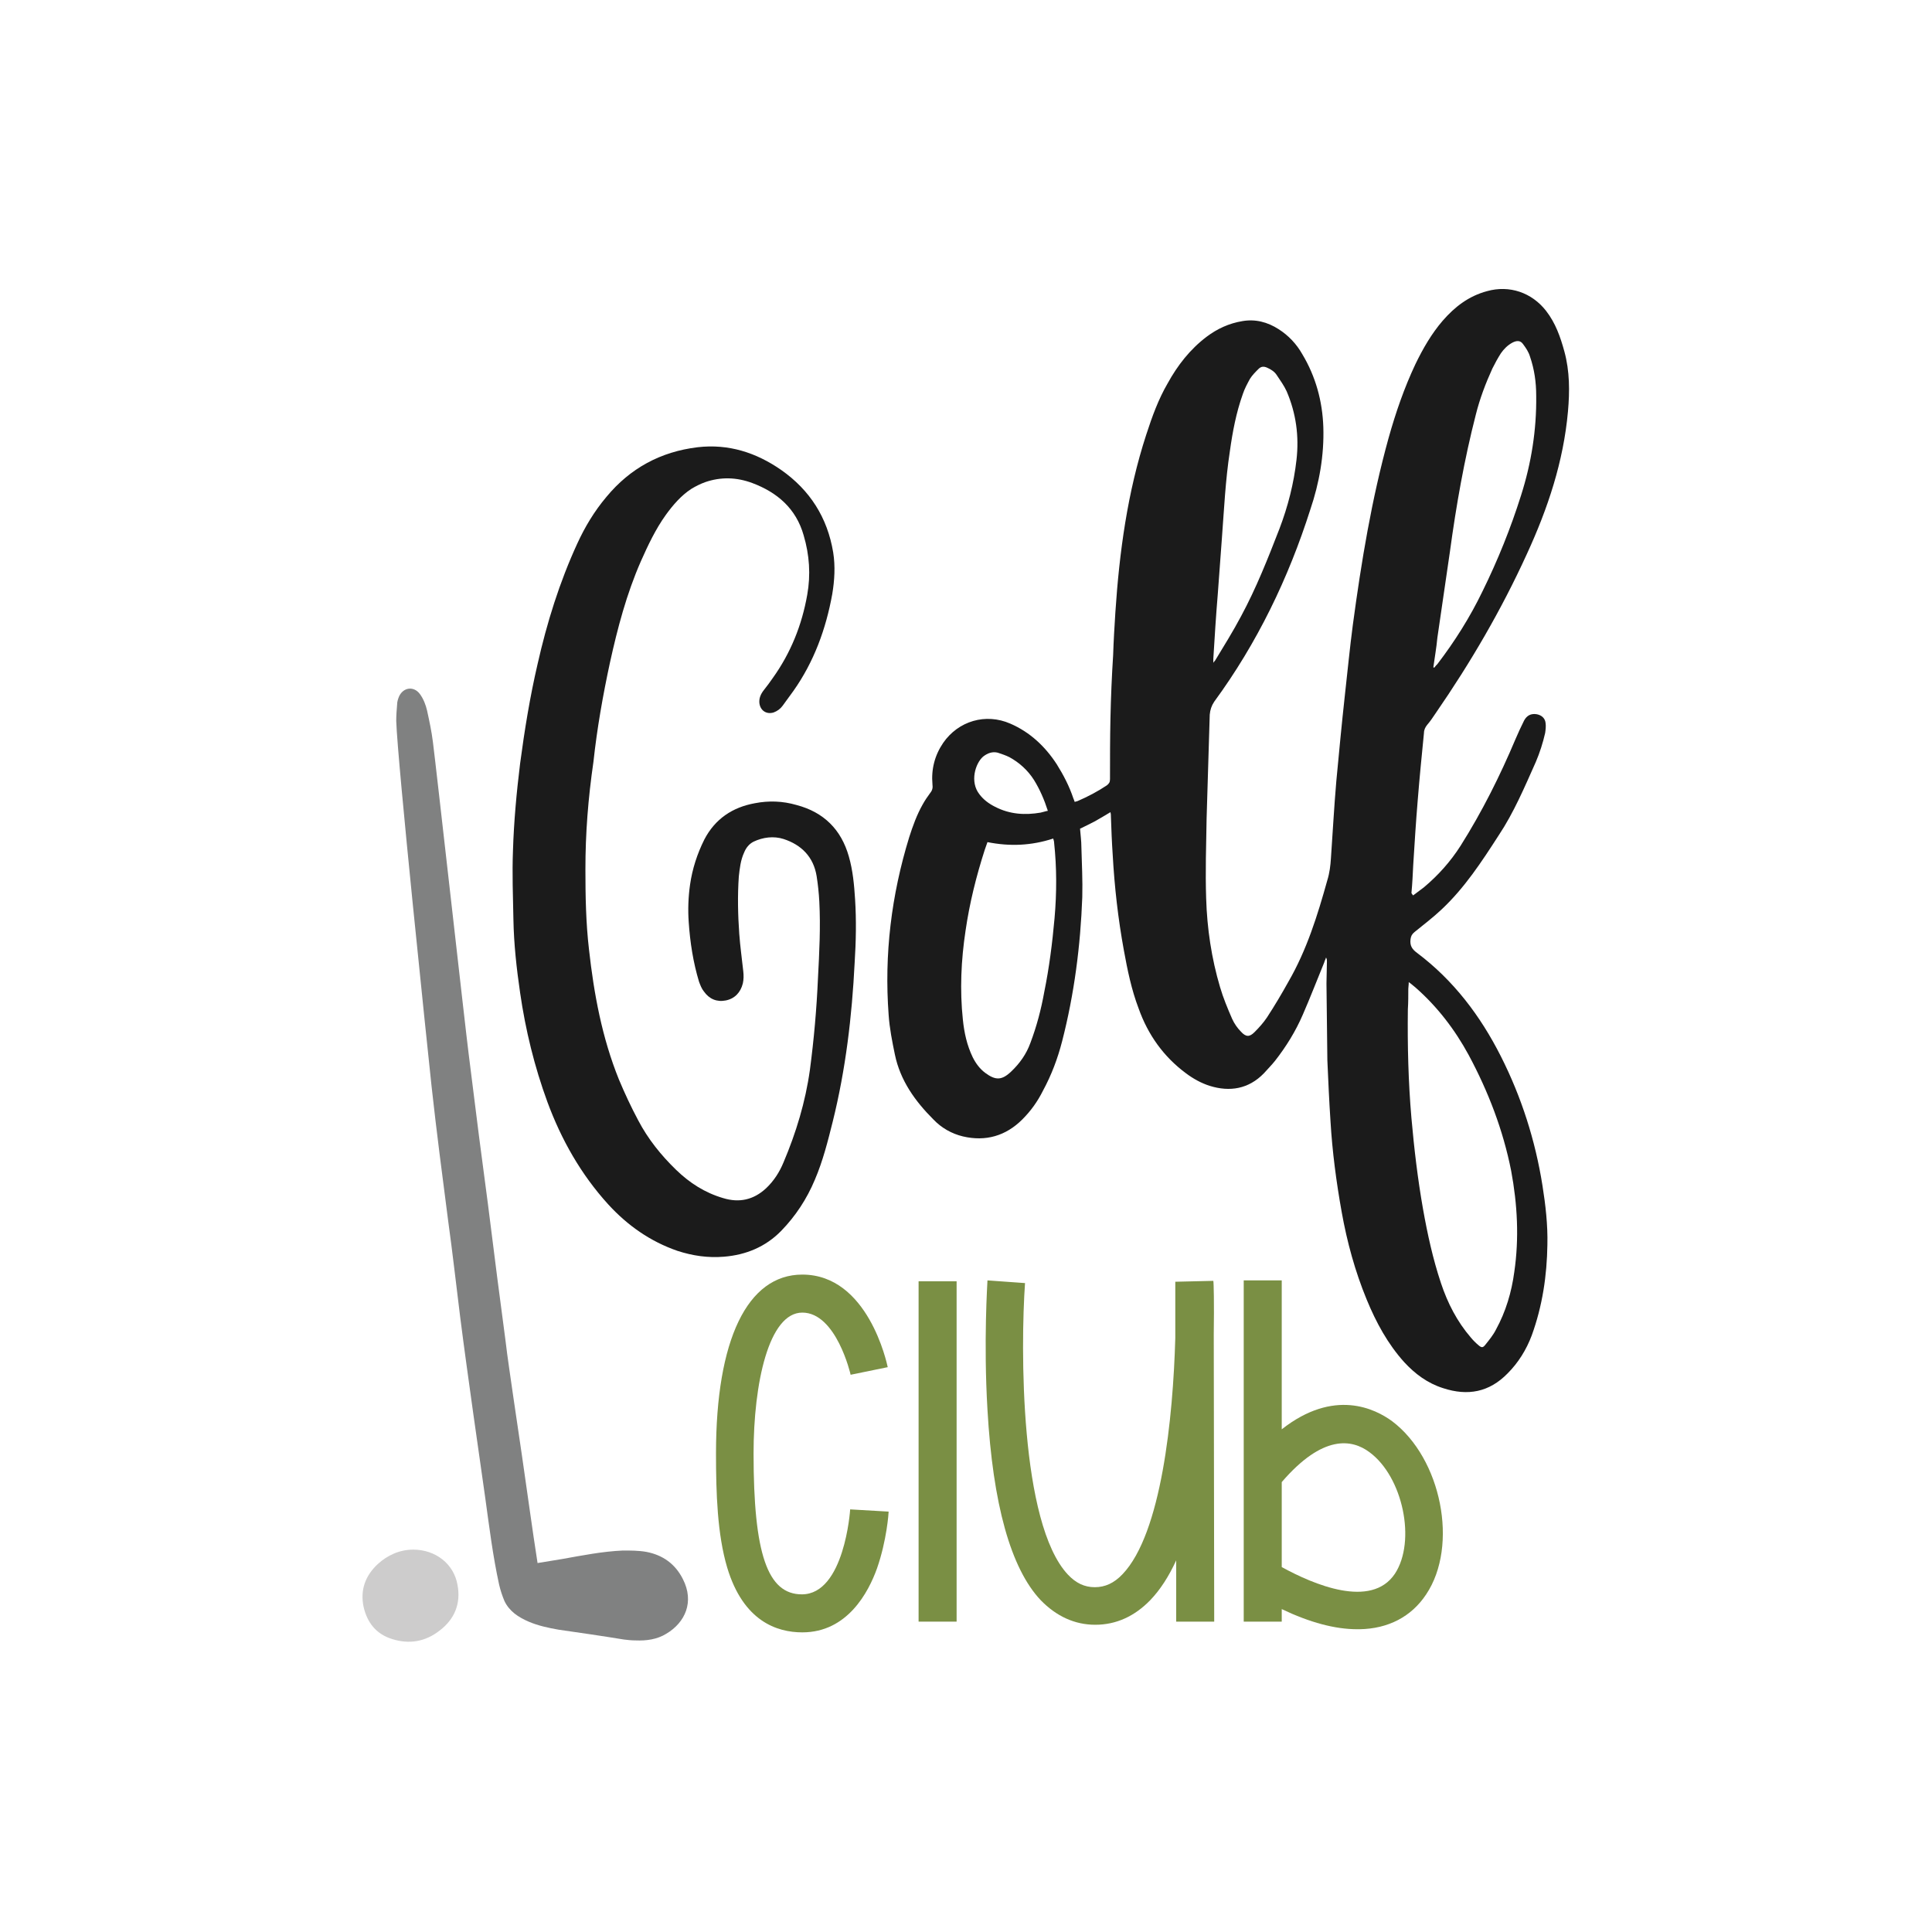 <?xml version="1.0" encoding="utf-8"?>
<!-- Generator: Adobe Illustrator 21.1.0, SVG Export Plug-In . SVG Version: 6.00 Build 0)  -->
<svg version="1.1" id="Calque_1" xmlns="http://www.w3.org/2000/svg" xmlns:xlink="http://www.w3.org/1999/xlink" x="0px" y="0px"
	 viewBox="0 0 432 432" style="enable-background:new 0 0 432 432;" xml:space="preserve">
<style type="text/css">
	.st0{fill:#1B1B1B;}
	.st1{fill:#746458;}
	.st2{fill:#C1944E;}
	.st3{fill-rule:evenodd;clip-rule:evenodd;fill:#C1944E;}
	.st4{fill:#020203;}
	.st5{fill:#92AA3C;}
	.st6{fill:#A67D52;}
	.st7{fill:#C69C6C;}
	.st8{fill:#E7E6E6;}
	.st9{fill:#B83A44;}
	.st10{fill:#78716A;}
	.st11{fill:#343434;}
	.st12{fill:#AC2F39;}
	.st13{fill:#B4B4B4;}
	.st14{fill:#BA9BC9;}
	.st15{fill:#CA9685;}
	.st16{fill:#99A5AF;}
	.st17{fill:#6B897C;}
	.st18{fill:#718AA5;}
	.st19{fill:#B28E81;}
	.st20{fill:#808181;}
	.st21{fill:#AD8963;}
	.st22{fill:#CDCCCC;}
	.st23{fill:#CC9485;}
	.st24{fill:#A192B1;}
	.st25{fill:#758971;}
	.st26{fill:#97A8B2;}
	.st27{fill:#5B6876;}
	.st28{fill:#7A8F44;}
	.st29{fill:#30354C;}
	.st30{fill:#6D798D;}
	.st31{fill:#946277;}
	.st32{fill:#4E4D4D;}
	.st33{fill:#D59985;}
	.st34{fill:#975B5D;}
	.st35{fill:#566567;}
	.st36{fill:#BBCC53;}
	.st37{fill:#A9807A;}
	.st38{fill:#676767;}
	.st39{fill:#BF8B7B;}
	.st40{fill:#743F2F;}
	.st41{fill:#C29347;}
	.st42{fill-rule:evenodd;clip-rule:evenodd;fill:#C29347;}
	.st43{fill:#BF924C;}
	.st44{fill:#D39A46;}
	.st45{fill:#476FA1;}
	.st46{fill:#BF694C;}
	.st47{fill:#934735;}
	.st48{fill:#F39A94;}
	.st49{fill:#F7BDB9;}
	.st50{fill:#2B2525;}
	.st51{fill:#DAB0B3;}
	.st52{fill:#8E6568;}
	.st53{fill:#BD684F;}
	.st54{fill:#EAAA63;}
	.st55{fill:#6D8FB0;}
	.st56{fill:#E99C4F;}
	.st57{fill:#EB8563;}
	.st58{fill:#F39149;}
	.st59{fill:#B56955;}
	.st60{fill:#B73736;}
	.st61{fill:#D8AD74;}
	.st62{fill:#C07A41;}
	.st63{fill:#F9B03D;}
	.st64{fill:#C1292E;}
	.st65{fill:#A8A1CF;}
	.st66{fill:#F8C6CC;}
	.st67{fill:#AE748E;}
	.st68{fill:#738998;}
	.st69{fill:#5B856E;}
	.st70{fill:#32353E;}
	.st71{fill:#537791;}
	.st72{fill:#3C3C3A;}
	.st73{fill:#823231;}
	.st74{fill:#C19446;}
	.st75{fill:#CDA372;}
	.st76{fill:#C26647;}
	.st77{fill:#B16F59;}
	.st78{fill:#823D26;}
	.st79{fill:#C7AA72;}
	.st80{fill:#A46B75;}
	.st81{fill:#688698;}
	.st82{fill:#C1949E;}
	.st83{fill:#7CA991;}
	.st84{fill:#758F5E;}
	.st85{fill:#908E60;}
	.st86{fill:#4C4B3D;}
	.st87{fill:#4E5E6E;}
	.st88{fill:#C1BD99;}
	.st89{fill:#DEE3B1;}
	.st90{fill:#ADA6AD;}
	.st91{fill:#90535D;}
	.st92{fill:#59493C;}
	.st93{fill:#009245;}
	.st94{fill:#3B8E5F;}
	.st95{fill:#82A0B3;}
	.st96{fill:#974B4B;}
	.st97{fill:#FFFFFF;}
	.st98{fill:#D7A564;}
	.st99{fill:#C78859;}
	.st100{fill:#76ABBC;}
	.st101{fill:#58A2B3;}
	.st102{fill:#797AA5;}
	.st103{fill:#B38F6E;}
	.st104{fill:#739AA8;}
	.st105{fill:#CD9C8C;}
</style>
<g>
	<g>
		<path class="st20" d="M152.7,353.1c-1.7-3.4-4.5-5.4-8.2-6.1c-1.7-0.3-3.5-0.3-5.2-0.3c-4.6,0.2-9.1,1.1-13.6,1.9
			c-1.8,0.3-3.6,0.6-5.5,0.9c-0.6-4-1.2-7.8-1.7-11.5c-0.6-4.2-1.2-8.4-1.8-12.6c-0.6-4.3-1.3-8.6-1.9-12.9c-0.6-4.3-1.3-8.7-1.8-13
			c-0.6-4.6-1.2-9.1-1.8-13.7c-0.7-5.5-1.4-11.1-2.1-16.6c-0.7-5.1-1.3-10.1-2-15.2c-0.8-6.1-1.5-12.2-2.3-18.3
			c-0.7-5.4-7.3-64.4-8-69.8c-0.3-2.4-0.8-4.7-1.3-7c-0.3-1.3-0.8-2.6-1.6-3.7c-1.4-1.9-3.8-1.5-4.7,0.6c-0.2,0.5-0.4,1.1-0.4,1.7
			c-0.1,1.2-0.2,2.4-0.2,3.7c0.3,9.4,6.9,72.3,7.9,81.7c1.1,10,2.4,20,3.7,30c1,7.2,1.8,14.4,2.7,21.6c0.9,7.1,1.9,14.2,2.9,21.4
			c0.9,6.3,1.8,12.7,2.7,19c0.9,6.5,1.7,13,3.1,19.4c0.3,1.3,0.7,2.5,1.2,3.7c1.1,2.3,3.1,3.6,5.4,4.6c2.1,0.9,4.4,1.4,6.7,1.8
			c4.9,0.7,9.7,1.4,14.6,2.2c0.8,0.1,1.7,0.2,2.6,0.2c2.4,0.1,4.8-0.2,6.9-1.5C153.2,362.8,155.3,358.2,152.7,353.1z"/>
		<path class="st22" d="M92.4,346.5c5,0,9.1,3.2,9.9,7.9c0.8,4.2-0.7,7.7-4,10.2c-3.2,2.5-6.8,3.1-10.6,1.9
			c-3.6-1.1-5.6-3.7-6.4-7.2c-0.8-3.8,0.4-7,3.2-9.6C86.6,347.8,89.3,346.5,92.4,346.5z"/>
	</g>
	<g>
		<g>
			<path class="st0" d="M316,200.2c0.8-0.6,1.6-1.2,2.4-1.8c3.2-2.7,5.9-5.7,8.2-9.3c4.8-7.6,8.8-15.6,12.3-23.9
				c0.6-1.4,1.2-2.7,1.9-4.1c0.6-1.1,1.5-1.6,2.8-1.4c1.1,0.2,1.9,0.9,2,2c0.1,0.7,0,1.5-0.1,2.2c-0.5,2.2-1.2,4.4-2.1,6.5
				c-2.5,5.6-4.9,11.3-8.3,16.4c-3.8,5.9-7.6,11.7-12.7,16.5c-1.9,1.8-4,3.4-6.1,5.1c-0.6,0.5-0.8,0.9-0.9,1.6
				c-0.2,1.5,0.4,2.3,1.5,3.1c8.1,6.1,14.1,14,18.7,23.1c4.6,9.1,7.7,18.8,9.3,28.9c0.7,4.4,1.2,8.8,1.1,13.2
				c-0.1,6.9-1.1,13.7-3.5,20.3c-1.2,3.2-3,6.1-5.4,8.5c-4.1,4.2-8.9,5.1-14.4,3.3c-3.5-1.1-6.3-3.2-8.7-5.8
				c-3.7-4.1-6.3-8.9-8.4-14c-2.6-6.3-4.4-12.9-5.6-19.6c-1.2-6.7-2.1-13.5-2.5-20.3c-0.3-4.5-0.5-9.1-0.7-13.6
				c-0.1-5.7-0.1-11.5-0.2-17.2c0-1.6,0.1-3.3,0.1-4.9c0-0.3,0-0.6-0.2-0.9c-0.1,0.4-0.3,0.7-0.4,1.1c-1.6,3.9-3.1,7.8-4.8,11.7
				c-1.6,3.7-3.7,7.1-6.2,10.3c-0.8,1-1.7,1.9-2.5,2.8c-3.4,3.5-7.6,4.2-12.1,2.8c-1.9-0.6-3.7-1.6-5.3-2.8
				c-5-3.7-8.5-8.6-10.6-14.5c-1.6-4.2-2.5-8.6-3.3-13c-1.3-7.1-2.1-14.2-2.5-21.4c-0.2-2.9-0.3-5.7-0.4-8.6c0-0.3,0-0.5-0.1-0.9
				c-1.2,0.7-2.3,1.4-3.4,2c-1.1,0.6-2.2,1.1-3.4,1.7c0.1,1.4,0.3,2.7,0.3,4.1c0.1,3.7,0.3,7.5,0.2,11.2
				c-0.4,10.9-1.8,21.7-4.5,32.2c-1,3.9-2.4,7.6-4.3,11.1c-1.2,2.4-2.7,4.5-4.6,6.4c-3.7,3.7-8.2,5-13.3,3.8
				c-2.5-0.6-4.8-1.9-6.6-3.8c-4.1-4.1-7.4-8.7-8.6-14.5c-0.6-2.9-1.2-5.9-1.4-8.9c-1-13.5,0.6-26.7,4.6-39.7c0.8-2.5,1.7-5,3-7.3
				c0.5-0.9,1.1-1.8,1.7-2.6c0.5-0.6,0.6-1.2,0.5-1.9c-0.3-3.4,0.5-6.5,2.4-9.3c3.4-4.9,9.5-6.7,15-4.3c4.4,1.9,7.8,5.1,10.4,9.1
				c1.5,2.4,2.8,4.9,3.7,7.6c0.1,0.2,0.2,0.5,0.3,0.8c0.3-0.1,0.5-0.1,0.7-0.2c2.3-1,4.4-2.1,6.5-3.5c0.5-0.4,0.7-0.7,0.7-1.4
				c0-4.5,0-9.1,0.1-13.6c0.1-4.7,0.3-9.4,0.6-14.1c0.1-3.2,0.3-6.4,0.5-9.6c0.9-13.5,2.7-26.8,6.9-39.7c1.3-4,2.7-7.9,4.8-11.5
				c2.2-4,5-7.6,8.7-10.4c2.4-1.8,5-3,8-3.5c2.9-0.5,5.6,0.2,8.1,1.8c2.2,1.4,4,3.3,5.3,5.6c3,5,4.5,10.5,4.7,16.3
				c0.2,6.3-0.9,12.5-2.9,18.4c-4.9,15.4-11.9,29.9-21.5,43c-0.6,0.9-0.9,1.8-1,2.9c-0.2,7.7-0.5,15.5-0.7,23.2
				c-0.1,6-0.3,11.9-0.1,17.9c0.2,6.7,1.2,13.4,3.1,19.8c0.7,2.4,1.7,4.8,2.7,7.1c0.5,1.1,1.2,2.1,2,2.9c1.1,1.2,1.9,1.2,3,0.1
				c1-1,2-2.1,2.8-3.3c1.7-2.6,3.3-5.3,4.8-8c4.1-7.1,6.5-14.8,8.7-22.7c0.5-1.6,0.7-3.3,0.8-4.9c0.4-5.7,0.7-11.4,1.2-17.2
				c0.6-6.4,1.2-12.7,1.9-19.1c0.6-5.3,1.1-10.6,1.8-15.9c1.9-14.1,4.2-28.1,8-41.8c1.6-5.7,3.5-11.2,6-16.5
				c1.7-3.5,3.6-6.8,6.1-9.7c2.7-3.1,5.8-5.5,9.9-6.6c5-1.4,10,0.3,13.2,4.4c2.1,2.7,3.2,5.8,4.1,9.1c1.2,4.4,1.2,8.9,0.8,13.4
				c-1,11.2-4.5,21.7-9.2,31.9c-5.7,12.5-12.6,24.3-20.4,35.6c-0.6,0.9-1.2,1.8-1.9,2.6c-0.4,0.5-0.7,1.1-0.7,1.8
				c-0.5,5-1,10.1-1.4,15.1c-0.4,4.8-0.7,9.6-1,14.4c-0.1,2.1-0.2,4.2-0.4,6.3C315.9,200.1,315.9,200.2,316,200.2z M315,219.6
				c0,0.7-0.1,1.1-0.1,1.5c0,1.5,0,3.1-0.1,4.6c-0.1,8.1,0.1,16.2,0.8,24.3c0.6,6.8,1.4,13.6,2.6,20.4c1,5.6,2.2,11.1,4,16.5
				c1.5,4.5,3.6,8.6,6.7,12.2c0.5,0.6,1.1,1.2,1.7,1.7c0.7,0.6,1,0.6,1.6-0.2c0.8-1,1.7-2.1,2.3-3.3c2.2-4,3.5-8.4,4.1-12.9
				c1.1-7.5,0.7-15.1-0.7-22.6c-1.8-9.1-5.1-17.7-9.5-25.9c-3.1-5.7-7-10.8-11.9-15.1C316.1,220.5,315.7,220.1,315,219.6z
				 M220.8,188.3c-0.2,0.6-0.4,1.1-0.6,1.7c-1.9,5.9-3.4,11.9-4.3,18.1c-1,6.6-1.3,13.3-0.6,19.9c0.3,2.9,0.9,5.7,2.2,8.4
				c0.7,1.4,1.6,2.6,2.8,3.5c2.3,1.7,3.7,1.7,5.8-0.3c1.9-1.8,3.4-3.9,4.3-6.4c1.4-3.7,2.4-7.5,3.1-11.4c1.1-5.4,1.8-10.9,2.3-16.5
				c0.5-5.7,0.5-11.3-0.1-16.9c0-0.3-0.1-0.5-0.2-0.9C230.6,189.1,225.8,189.3,220.8,188.3z M320.5,149.2c0.1,0,0.1,0.1,0.2,0.1
				c0.2-0.3,0.5-0.6,0.7-0.8c3.9-5.1,7.3-10.5,10.1-16.3c3.4-6.9,6.3-14.1,8.6-21.4c2.3-7.2,3.5-14.7,3.4-22.3c0-3-0.4-5.9-1.4-8.8
				c-0.3-1-0.9-1.9-1.5-2.7c-0.6-0.9-1.4-0.9-2.4-0.4c-1.1,0.6-1.9,1.4-2.6,2.4c-0.7,1.1-1.3,2.2-1.9,3.4c-1.5,3.3-2.8,6.7-3.7,10.3
				c-2.6,10.1-4.4,20.4-5.8,30.7c-0.9,6.4-1.9,12.8-2.8,19.2C321.2,144.8,320.8,147,320.5,149.2z M271.3,148.2
				c0.2-0.3,0.3-0.4,0.4-0.5c2-3.3,4-6.5,5.8-9.9c3.4-6.3,6-12.9,8.6-19.6c1.9-5,3.2-10.1,3.8-15.4c0.6-5.3-0.1-10.4-2.2-15.3
				c-0.6-1.3-1.4-2.4-2.2-3.6c-0.5-0.8-1.3-1.3-2.2-1.7c-0.7-0.3-1.3-0.3-1.9,0.3c-0.7,0.7-1.4,1.4-1.9,2.2
				c-0.6,1.1-1.2,2.2-1.6,3.4c-1.5,4.2-2.3,8.5-2.9,12.8c-1,6.5-1.3,13.1-1.8,19.7c-0.3,4.1-0.6,8.2-0.9,12.2
				c-0.4,4.8-0.7,9.6-1,14.5C271.3,147.5,271.3,147.7,271.3,148.2z M234.3,181.3c-0.8-2.5-1.8-4.8-3.1-6.9c-1.4-2.2-3.3-3.9-5.5-5.1
				c-0.8-0.4-1.7-0.7-2.6-1c-1.2-0.3-2.3,0.1-3.3,0.9c-1.7,1.5-3,5.6-0.8,8.4c0.9,1.2,2.1,2.1,3.5,2.8c3.3,1.7,6.7,1.9,10.2,1.3
				C233.2,181.6,233.7,181.4,234.3,181.3z"/>
			<path class="st0" d="M130.9,194.4c0,5.8,0.1,11.9,0.8,17.9c1.1,9.9,2.9,19.7,6.7,29.1c1.3,3.1,2.7,6.1,4.3,9.1
				c2.2,4.2,5.1,7.8,8.5,11.1c3,2.9,6.4,5.1,10.5,6.3c3.6,1.1,6.8,0.4,9.6-2.2c1.7-1.6,3-3.6,3.9-5.8c2.8-6.6,4.9-13.5,5.9-20.7
				c0.9-6.8,1.5-13.6,1.8-20.5c0.3-5.7,0.6-11.4,0.3-17.1c-0.1-1.9-0.3-3.8-0.6-5.7c-0.7-4.3-3.4-7-7.4-8.3
				c-2.2-0.7-4.6-0.4-6.7,0.6c-1,0.5-1.7,1.4-2.1,2.4c-0.8,1.7-1,3.6-1.2,5.4c-0.3,4.3-0.2,8.6,0.1,12.8c0.2,2.8,0.6,5.6,0.9,8.4
				c0.1,0.9,0.1,1.8-0.1,2.7c-0.5,2-1.8,3.4-3.8,3.8c-2,0.4-3.7-0.3-4.9-2c-0.5-0.6-0.8-1.4-1.1-2.2c-1.3-4.3-2-8.8-2.3-13.3
				c-0.2-2.8-0.1-5.6,0.3-8.4c0.5-3.5,1.6-6.9,3.2-10.1c2.4-4.6,6.3-7.2,11.3-8.1c3.1-0.6,6.2-0.5,9.3,0.4c6.1,1.6,10,5.5,11.7,11.5
				c0.9,3.1,1.2,6.4,1.4,9.6c0.3,4.7,0.2,9.5-0.1,14.2c-0.6,12-2,23.8-4.9,35.5c-1.1,4.4-2.2,8.8-4,13c-1.8,4.3-4.3,8.1-7.5,11.4
				c-3.5,3.6-7.9,5.4-12.8,5.8c-3.6,0.3-7-0.2-10.4-1.3c-6.1-2.1-11.2-5.7-15.5-10.4c-6.1-6.7-10.5-14.5-13.6-22.9
				c-2.9-7.9-4.9-16.1-6.1-24.4c-0.8-5.5-1.4-10.9-1.5-16.4c-0.1-5.1-0.3-10.3-0.1-15.4c0.2-6.5,0.8-13,1.6-19.5
				c1-7.5,2.2-14.9,3.9-22.2c2.1-9.3,4.9-18.3,8.9-27c1.7-3.7,3.8-7.2,6.5-10.4c5.3-6.4,12.1-10.1,20.4-11.1
				c6.9-0.8,13.1,1.2,18.7,5.1c6.4,4.5,10.3,10.6,11.6,18.4c0.5,3.1,0.3,6.3-0.2,9.3c-1.4,7.8-4.1,15.2-8.7,21.7
				c-0.8,1.1-1.6,2.2-2.4,3.3c-0.5,0.7-1.2,1.2-2,1.5c-1.6,0.5-3-0.4-3.2-2.1c-0.1-1.1,0.3-2,1-2.9c0.7-0.9,1.4-1.8,2-2.7
				c4-5.6,6.5-11.8,7.7-18.6c0.8-4.5,0.5-8.9-0.8-13.3c-1.7-6-5.9-9.6-11.5-11.7c-3.5-1.3-7-1.4-10.5-0.2c-1.1,0.4-2.1,0.9-3.1,1.5
				c-2.3,1.5-4.1,3.6-5.7,5.8c-2.3,3.2-4,6.8-5.6,10.4c-3.2,7.3-5.2,14.9-6.9,22.6c-1.6,7.4-2.9,14.8-3.7,22.2
				C131.5,178.6,130.9,186.3,130.9,194.4z"/>
		</g>
		<g>
			<path class="st28" d="M198.7,338c0,0.3-0.4,6.4-2.6,12.7c-1.9,5.3-6.6,14.3-16.7,14.3c-5.7,0-13.2-2.5-16.8-14.5
				c-2.2-7.4-2.5-16.6-2.5-25.5c0-25.4,7-40,19.3-40c14.7,0,18.9,19.8,19.1,20.7l-8.3,1.7c0-0.1-3.2-13.9-10.8-13.9
				c-7.5,0-10.9,15.8-10.9,31.5c0,22.4,3.1,31.5,10.8,31.5c9.5,0,10.8-18.8,10.8-19L198.7,338z"/>
			<path class="st28" d="M205.4,362.6v-76.1h8.5v76.1H205.4z"/>
			<path class="st28" d="M271.4,298.4l0.1,64.2l-8.5,0l0-13.7c-1.7,3.7-3.6,6.6-5.8,8.9c-3.5,3.6-7.6,5.5-12.3,5.5
				c-4.6,0-8.7-1.9-12.2-5.5c-6.7-7.1-10.7-21.5-11.9-42.6c-0.9-15.3,0-28.4,0-28.9l8.4,0.6c-1,14.2-1.2,53.7,9.6,65.2
				c1.8,1.9,3.7,2.8,6,2.8c2.3,0,4.3-0.9,6.2-2.9c8.7-9.1,11.3-35,11.8-52.8l0-12.6l8.5-0.2C271.4,286.7,271.5,291.4,271.4,298.4z"
				/>
			<path class="st28" d="M318.9,356.5c-3.3,5-8.5,7.7-14.9,7.8c-0.2,0-0.3,0-0.5,0c-5,0-10.6-1.5-16.9-4.5v2.8h-8.5v-76.3h8.5v33.3
				c11.7-9.2,20.9-4.6,24.7-1.8C322.3,326.1,326.2,345.6,318.9,356.5z M306.2,324.7c-3.9-2.9-10.4-4-19.6,6.7v19
				c7.1,3.9,20,9.4,25.3,1.5C316.7,344.6,313.7,330.2,306.2,324.7z"/>
		</g>
	</g>
</g>
</svg>
